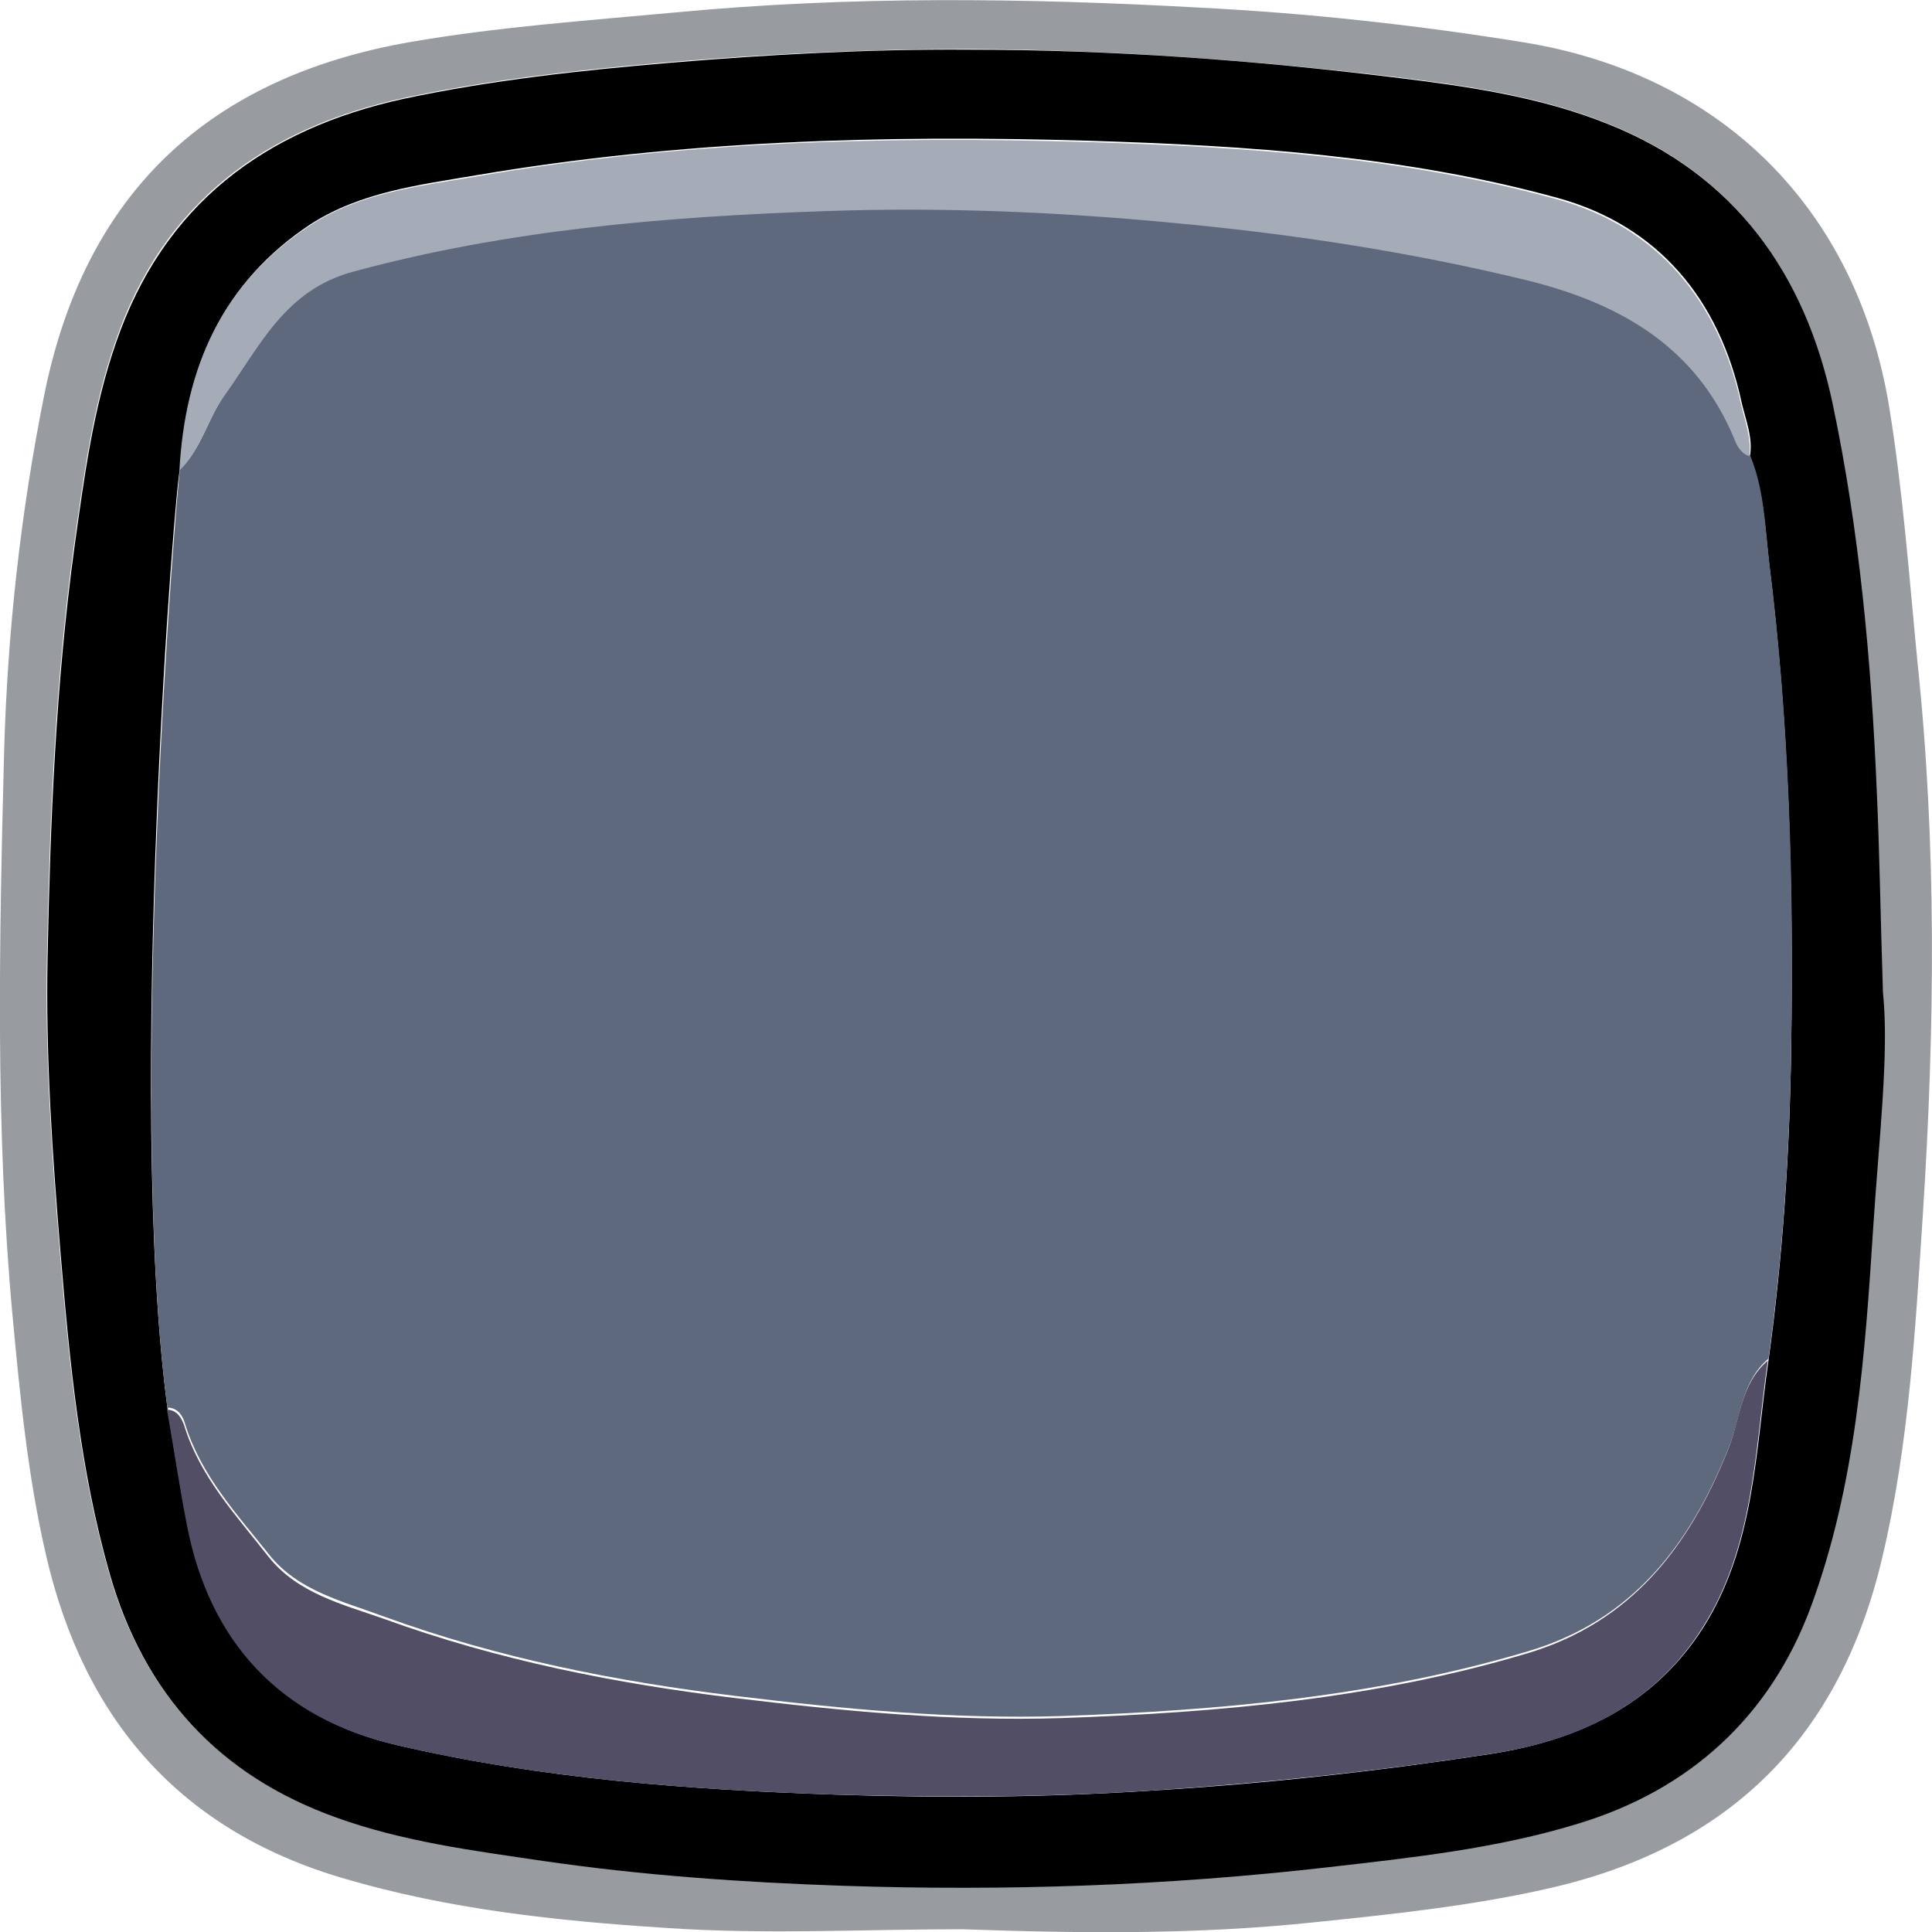 <?xml version="1.0" encoding="UTF-8"?>
<svg id="Layer_2" data-name="Layer 2" xmlns="http://www.w3.org/2000/svg" width="280" height="280" viewBox="0 0 280 280">
  <defs>
    <style>
      .cls-1 {
        fill: #5e697e;
      }

      .cls-2 {
        fill: #333840;
        opacity: .5;
      }

      .cls-3 {
        fill: #a5abb7;
      }

      .cls-4 {
        fill: #524e66;
      }
    </style>
  </defs>
  <g id="Middle">
    <g>
      <path class="cls-2" d="m139.5,279.6c-14.4,0-28.8.8-43.1-.2-15.7-1-31.5-2.7-46.7-7.2-23.5-6.9-37.5-22.9-43-46.7-2.7-11.6-3.8-23.3-4.9-35C-.7,163.3-.1,136.1.6,108.8c.5-17.4,2.4-34.5,5.8-51.5C12.3,27.9,30.3,11.2,59.4,6.1c12.7-2.2,25.6-3.1,38.5-4.3,25.3-2.4,50.6-2.1,75.9-.7,15.7.8,31.3,2.5,46.8,5,28.9,4.6,48.5,24.2,53.2,52.9,2,12.3,2.9,24.7,4.1,37,2.8,26.5,2.5,53.1.8,79.6-1.1,16.8-2,33.6-5.9,50.1-6.1,26-22,41.9-48,47.9-11.3,2.6-22.8,3.8-34.4,5-17,1.8-34,1.6-51,1Zm133.3-135.6c-.4-12.3-.5-20.8-.9-29.4-.8-18.9-2.5-37.7-6.4-56.2-4-19-14.2-33.2-32.5-40.5-9.9-4-20.5-5.5-31.2-6.8-20.5-2.4-40.9-3.9-61.5-4-14.5,0-28.9.7-43.3,1.9-12.9,1.1-25.8,2.5-38.5,5.2-20.2,4.4-35,15.3-41.8,35.4-3.3,9.5-4.6,19.5-6,29.5-2.7,19.7-3.5,39.5-3.9,59.4-.3,14.5.7,28.9,1.9,43.3,1.3,15.6,2.8,31.1,7.1,46.2,5,17.4,15.8,29.2,32.8,35.3,9.7,3.5,19.8,4.8,30,6.3,14.4,2.1,28.9,3.1,43.4,3.6,23.5.9,47.1,0,70.5-2.7,12.2-1.4,24.3-2.7,36.1-6.3,16.2-4.9,27.9-15.5,33.7-31.3,6.6-17.7,7.9-36.7,9.1-55.4.8-12.4,2.3-24.9,1.4-33.7Z"/>
      <path d="m272.9,143.9c.9,8.8-.6,21.3-1.4,33.7-1.2,18.7-2.5,37.6-9.1,55.4-5.9,15.8-17.5,26.4-33.7,31.3-11.7,3.6-23.9,4.9-36.1,6.3-23.5,2.7-47,3.5-70.5,2.7-14.5-.5-29-1.5-43.4-3.6-10.2-1.5-20.3-2.8-30-6.3-17-6.1-27.8-17.9-32.8-35.3-4.3-15.1-5.8-30.6-7.1-46.2-1.2-14.4-2.2-28.8-1.9-43.3.4-19.8,1.2-39.6,3.9-59.4,1.4-10,2.7-20,6-29.5,6.9-20.1,21.6-31,41.8-35.4,12.7-2.7,25.6-4.1,38.5-5.2,14.4-1.2,28.8-2,43.3-1.9,20.6,0,41.1,1.5,61.5,4,10.7,1.3,21.3,2.8,31.2,6.8,18.3,7.3,28.5,21.6,32.5,40.5,3.9,18.5,5.6,37.3,6.4,56.2.4,8.6.5,17.1.9,29.4ZM26.1,68c-.6,0-7.9,91.1-1.8,136.3.9,5.6,1.8,11.2,2.9,16.8,3.4,17,13.6,27.9,30.3,31.8,21,4.9,42.5,6.5,63.9,7.2,15.2.5,30.3.4,45.6-.6,16.4-1,32.7-2.8,49-5.3,12.9-2,23.8-7.2,30.9-18.4,7.4-11.8,7.5-25.4,9.4-38.6,2.1-15.2,3.1-30.5,3.3-45.8.3-23.3-.3-46.5-3.2-69.7-.6-5.2-.8-10.6-2.8-15.5.5-2.7-.6-5.3-1.2-7.9-3.2-14.9-12.1-25.6-26.6-29.6-22.1-6.1-45.1-7.6-67.9-8.3-29.8-.9-59.5,0-88.9,5-8.2,1.4-16.7,2.4-24,7.1-12.7,8.4-18.1,20.7-18.9,35.5h0Z"/>
      <path class="cls-1" d="m24.3,204.3c-6.1-45.2,1.5-135.9,1.8-136.3,0,0,0,0,0,0,3.1-3,4-7.3,6.4-10.7,5.1-7.1,8.8-15.4,18.7-18.1,22.4-6.1,45.4-8.1,68.4-8.8,16.8-.6,33.7.1,50.5,1.7,17.3,1.6,34.4,4.2,51.2,8.3,13.4,3.3,24.4,9.5,30.1,22.9.5,1.1,1,2.2,2.2,2.6,2.1,5,2.2,10.4,2.8,15.5,2.9,23.1,3.6,46.4,3.2,69.7-.2,15.3-1.2,30.6-3.3,45.8-4,3.4-4,8.6-5.8,13-5.6,14-13.9,24.9-29,29.4-22.1,6.6-44.8,8.6-67.6,9.4-15.8.5-31.5-1-47.2-2.9-17.4-2.1-34.5-5.5-51-11.5-5.9-2.2-12.5-3.7-16.7-9-4.7-5.9-9.9-11.5-12.2-19-.3-1.1-1-2.2-2.4-2.3Z"/>
      <path class="cls-4" d="m24.3,204.3c1.4.1,2,1.2,2.4,2.3,2.3,7.5,7.6,13.1,12.2,19,4.2,5.3,10.7,6.9,16.7,9,16.5,6,33.6,9.4,51,11.5,15.7,1.9,31.4,3.4,47.2,2.9,22.8-.8,45.6-2.8,67.6-9.4,15-4.5,23.4-15.4,29-29.4,1.8-4.4,1.8-9.6,5.8-13-1.9,13.2-2,26.9-9.4,38.6-7.1,11.3-18,16.5-30.9,18.4-16.3,2.5-32.5,4.2-49,5.3-15.2,1-30.4,1-45.6.6-21.4-.7-42.9-2.3-63.9-7.2-16.7-3.9-27-14.8-30.3-31.8-1.1-5.6-1.9-11.2-2.9-16.8Z"/>
      <path class="cls-3" d="m253.5,66.1c-1.2-.4-1.8-1.5-2.2-2.6-5.6-13.4-16.7-19.6-30.1-22.9-16.9-4.1-33.9-6.7-51.2-8.3-16.8-1.6-33.6-2.3-50.5-1.7-23.1.8-46,2.7-68.4,8.8-9.9,2.7-13.5,10.9-18.7,18.1-2.4,3.4-3.3,7.7-6.4,10.7.8-14.8,6.1-27.1,18.9-35.5,7.3-4.8,15.8-5.7,24-7.1,29.4-5.1,59.2-5.9,88.9-5,22.9.7,45.8,2.2,67.9,8.3,14.5,4,23.4,14.7,26.6,29.6.6,2.6,1.6,5.1,1.2,7.9Z"/>
    </g>
  </g>
</svg>